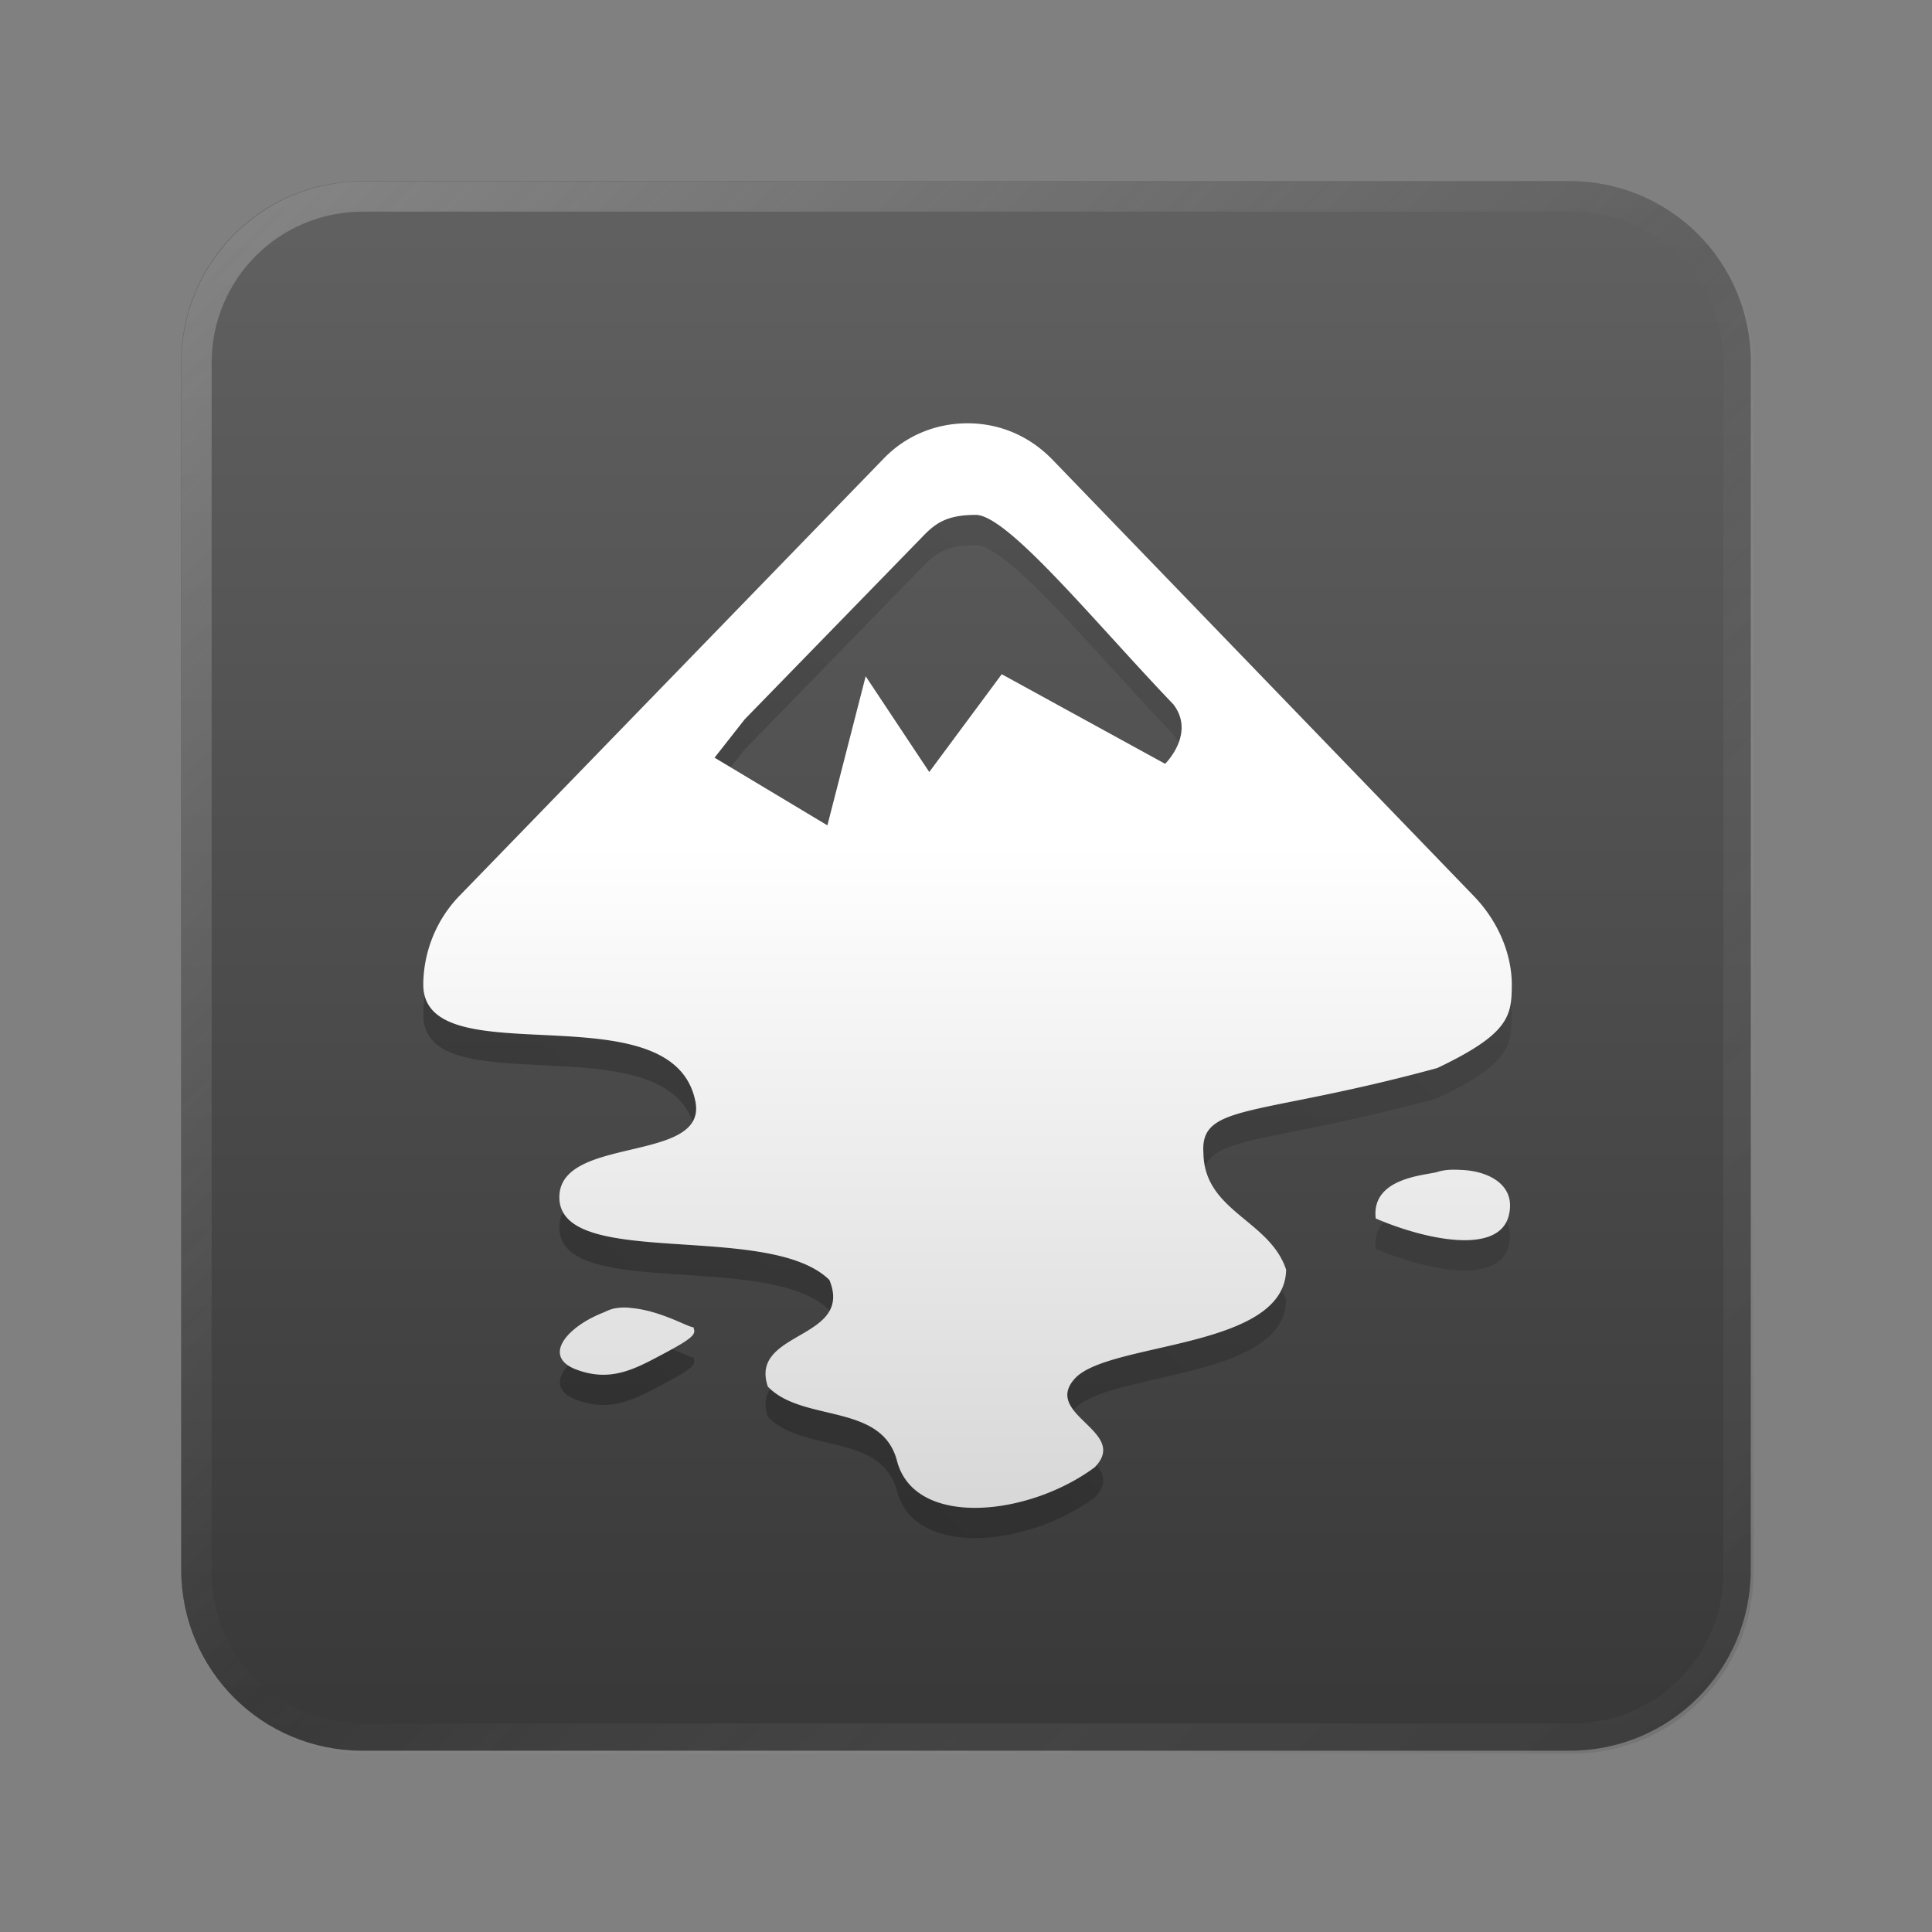 <?xml version="1.0" encoding="UTF-8" standalone="no"?>
<!-- Created with Inkscape (http://www.inkscape.org/) -->

<svg
   width="64"
   height="64"
   viewBox="0 0 16.933 16.933"
   version="1.1"
   id="svg5"
   inkscape:version="1.1.1 (3bf5ae0d25, 2021-09-20, custom)"
   sodipodi:docname="inkscape.svg"
   xmlns:inkscape="http://www.inkscape.org/namespaces/inkscape"
   xmlns:sodipodi="http://sodipodi.sourceforge.net/DTD/sodipodi-0.dtd"
   xmlns:xlink="http://www.w3.org/1999/xlink"
   xmlns="http://www.w3.org/2000/svg"
   xmlns:svg="http://www.w3.org/2000/svg">
  <rect x="0" y="0" width="16.933" height="16.933" fill="#808080" stroke="none"/>
  <sodipodi:namedview
     id="namedview7"
     pagecolor="#ffffff"
     bordercolor="#666666"
     borderopacity="1.0"
     inkscape:pageshadow="2"
     inkscape:pageopacity="0.0"
     inkscape:pagecheckerboard="0"
     inkscape:document-units="px"
     showgrid="false"
     units="px"
     height="48px"
     inkscape:zoom="13.312499"
     inkscape:cx="33.577466"
     inkscape:cy="25.953053"
     inkscape:window-width="1920"
     inkscape:window-height="1019"
     inkscape:window-x="0"
     inkscape:window-y="0"
     inkscape:window-maximized="1"
     inkscape:current-layer="svg5"
     inkscape:lockguides="true" />
  <defs
     id="defs2">
    <linearGradient
       inkscape:collect="always"
       id="linearGradient1749">
      <stop
         style="stop-color:#666666;stop-opacity:1;"
         offset="0"
         id="stop1745" />
      <stop
         style="stop-color:#333333;stop-opacity:1"
         offset="1"
         id="stop1747" />
    </linearGradient>
    <linearGradient
       inkscape:collect="always"
       id="linearGradient1297">
      <stop
         style="stop-color:#ffffff;stop-opacity:1;"
         offset="0"
         id="stop1293" />
      <stop
         style="stop-color:#b3b3b3;stop-opacity:1"
         offset="1"
         id="stop1295" />
    </linearGradient>
    <linearGradient
       inkscape:collect="always"
       id="linearGradient1005">
      <stop
         style="stop-color:#000000;stop-opacity:1;"
         offset="0"
         id="stop1001" />
      <stop
         style="stop-color:#000000;stop-opacity:0;"
         offset="1"
         id="stop1003" />
    </linearGradient>
    <linearGradient
       inkscape:collect="always"
       id="linearGradient37218">
      <stop
         style="stop-color:#1a1a1a;stop-opacity:1"
         offset="0"
         id="stop37214" />
      <stop
         style="stop-color:#e6e6e6;stop-opacity:0.003"
         offset="0.497"
         id="stop37220" />
      <stop
         style="stop-color:#ffffff;stop-opacity:1"
         offset="1"
         id="stop37216" />
    </linearGradient>
    <linearGradient
       inkscape:collect="always"
       xlink:href="#linearGradient37218"
       id="linearGradient881"
       x1="64.208"
       y1="64.063"
       x2="0.305"
       y2="0.135"
       gradientUnits="userSpaceOnUse" />
    <linearGradient
       inkscape:collect="always"
       xlink:href="#linearGradient1005"
       id="linearGradient1007"
       x1="3.175"
       y1="14.535"
       x2="14.817"
       y2="2.893"
       gradientUnits="userSpaceOnUse"
       gradientTransform="scale(3.78)" />
    <linearGradient
       inkscape:collect="always"
       xlink:href="#linearGradient1297"
       id="linearGradient1299"
       x1="50"
       y1="27.935"
       x2="50"
       y2="69.935"
       gradientUnits="userSpaceOnUse" />
    <linearGradient
       inkscape:collect="always"
       xlink:href="#linearGradient1749"
       id="linearGradient1751"
       x1="16.933"
       y1="-2.7838135e-07"
       x2="16.933"
       y2="16.933"
       gradientUnits="userSpaceOnUse" />
  </defs>
  <path
     id="rect846-3"
     style="fill:url(#linearGradient1751);stroke-width:0.338;fill-opacity:1"
     d="m 3.175,1.587 h 10.583 c 0.879,0 1.587,0.708 1.587,1.587 v 10.583 c 0,0.879 -0.708,1.587 -1.587,1.587 H 3.175 c -0.879,0 -1.587,-0.708 -1.587,-1.587 V 3.175 c 0,-0.879 0.708,-1.587 1.587,-1.587 z" />
  <path
     id="rect846"
     style="opacity:0.3;fill:url(#linearGradient881);stroke-width:1.276;fill-opacity:1"
     d="M 12 6 C 8.676 6 6 8.676 6 12 L 6 52 C 6 55.324 8.676 58 12 58 L 52 58 C 55.324 58 58 55.324 58 52 L 58 12 C 58 8.676 55.324 6 52 6 L 12 6 z M 12 7 L 52 7 C 54.77 7 57 9.23 57 12 L 57 52 C 57 54.77 54.77 57 52 57 L 12 57 C 9.23 57 7 54.77 7 52 L 7 12 C 7 9.23 9.23 7 12 7 z "
     transform="scale(0.265)" />
  <path
     id="rect887"
     style="opacity:0.3;fill:url(#linearGradient1007);fill-opacity:1;stroke-width:1"
     d="M 32.271 17.029 C 31.254 17.029 30.893 17.347 30.463 17.799 L 24.629 23.791 L 23.633 25.059 L 24.166 25.379 L 24.627 24.791 L 30.461 18.799 C 30.891 18.347 31.254 18.029 32.271 18.029 C 33.334 18.029 36.229 21.602 38.807 24.293 C 38.879 24.387 38.935 24.482 38.977 24.576 C 39.117 24.215 39.158 23.753 38.807 23.295 C 36.229 20.604 33.334 17.029 32.271 17.029 z M 14.049 32.943 C 14.021 33.127 14.004 33.311 14 33.496 L 14 33.564 C 14 36.566 21.746 33.838 22.908 37.098 C 23.014 36.918 23.053 36.701 23 36.432 C 22.287 32.824 14.723 35.407 14.049 32.943 z M 49.973 33.131 C 49.877 33.856 49.445 34.415 47.535 35.324 C 41.565 36.952 39.688 36.476 39.801 38.127 C 39.803 38.297 39.823 38.453 39.855 38.6 C 40.221 37.563 42.312 37.749 47.535 36.324 C 49.91 35.194 50 34.605 50 33.564 L 50 33.496 C 49.997 33.374 49.988 33.253 49.973 33.131 z M 18.621 40.094 C 18.543 40.239 18.5 40.405 18.5 40.598 C 18.5 43.017 25.442 41.367 27.432 43.334 C 27.434 43.341 27.437 43.347 27.439 43.354 C 27.583 43.093 27.609 42.768 27.432 42.334 C 25.597 40.52 19.554 41.781 18.621 40.094 z M 49.824 40.408 C 49.324 41.407 47.282 41.009 45.775 40.412 C 45.574 40.621 45.454 40.906 45.5 41.299 C 47.128 42 49.614 42.541 49.908 41.162 C 49.975 40.86 49.934 40.611 49.824 40.408 z M 42.389 42.646 C 41.477 44.584 36.64 44.48 35.572 45.568 C 35.175 45.989 35.266 46.329 35.508 46.643 C 35.529 46.617 35.548 46.592 35.572 46.566 C 36.748 45.368 42.492 45.617 42.537 42.994 C 42.497 42.871 42.446 42.756 42.389 42.646 z M 22.227 44.621 C 22.162 44.657 22.103 44.69 22.027 44.73 C 21.01 45.273 20.218 45.727 19.064 45.297 C 18.955 45.256 18.864 45.21 18.789 45.16 C 18.401 45.587 18.379 46.041 19.064 46.297 C 20.218 46.727 21.01 46.273 22.027 45.73 C 23.045 45.188 22.999 45.098 22.932 44.895 C 22.864 44.906 22.599 44.771 22.229 44.621 C 22.228 44.621 22.227 44.621 22.227 44.621 z M 25.471 45.932 C 25.314 46.173 25.262 46.467 25.396 46.861 C 26.55 48.06 29.172 47.381 29.67 49.326 C 30.258 51.542 34.012 51.157 36.205 49.529 C 36.617 49.11 36.52 48.769 36.271 48.453 C 36.25 48.478 36.23 48.504 36.205 48.529 C 34.012 50.157 30.258 50.542 29.67 48.326 C 29.183 46.421 26.658 47.032 25.471 45.932 z "
     transform="scale(0.265)" />
  <path
     id="path2"
     style="stroke-width:2.261;fill:url(#linearGradient1299);fill-opacity:1"
     d="M 32 14 C 30.982 14 29.964 14.385 29.195 15.199 L 15.199 29.625 C 14.43 30.416 14.023 31.458 14 32.498 L 14 32.564 C 14 35.662 22.254 32.655 23 36.432 C 23.407 38.489 18.5 37.54 18.5 39.598 C 18.5 42.017 25.442 40.367 27.432 42.334 C 28.246 44.324 24.763 44.007 25.396 45.861 C 26.55 47.06 29.172 46.381 29.67 48.326 C 30.258 50.542 34.012 50.157 36.205 48.529 C 37.381 47.331 34.419 46.789 35.572 45.568 C 36.748 44.37 42.492 44.617 42.537 41.994 C 41.994 40.343 39.823 40.072 39.801 38.127 C 39.688 36.476 41.565 36.952 47.535 35.324 C 49.91 34.194 50 33.605 50 32.564 L 50 32.498 C 49.977 31.458 49.503 30.416 48.734 29.625 L 34.805 15.199 C 34.013 14.385 33.018 14 32 14 z M 32.271 17.029 C 33.334 17.029 36.229 20.604 38.807 23.295 C 39.553 24.267 38.535 25.262 38.535 25.262 L 33.131 22.299 L 30.734 25.533 L 28.631 22.367 L 27.365 27.297 L 23.633 25.059 L 24.629 23.791 L 30.463 17.799 C 30.893 17.347 31.254 17.029 32.271 17.029 z M 48.088 38.686 C 47.878 38.686 47.688 38.711 47.535 38.762 C 47.151 38.875 45.342 38.942 45.5 40.299 C 47.128 41 49.616 41.541 49.91 40.162 C 50.136 39.145 49.164 38.716 48.305 38.693 C 48.231 38.688 48.158 38.686 48.088 38.686 z M 20.648 43.244 A 1.832 1.832 0 0 0 20.4 43.262 C 20.242 43.284 20.128 43.328 19.992 43.396 C 18.748 43.871 17.911 44.867 19.064 45.297 C 20.218 45.727 21.01 45.274 22.027 44.73 C 23.045 44.188 22.999 44.098 22.932 43.895 C 22.796 43.917 21.869 43.352 20.896 43.262 A 1.832 1.832 0 0 0 20.648 43.244 z "
     transform="scale(0.265)" />
</svg>

